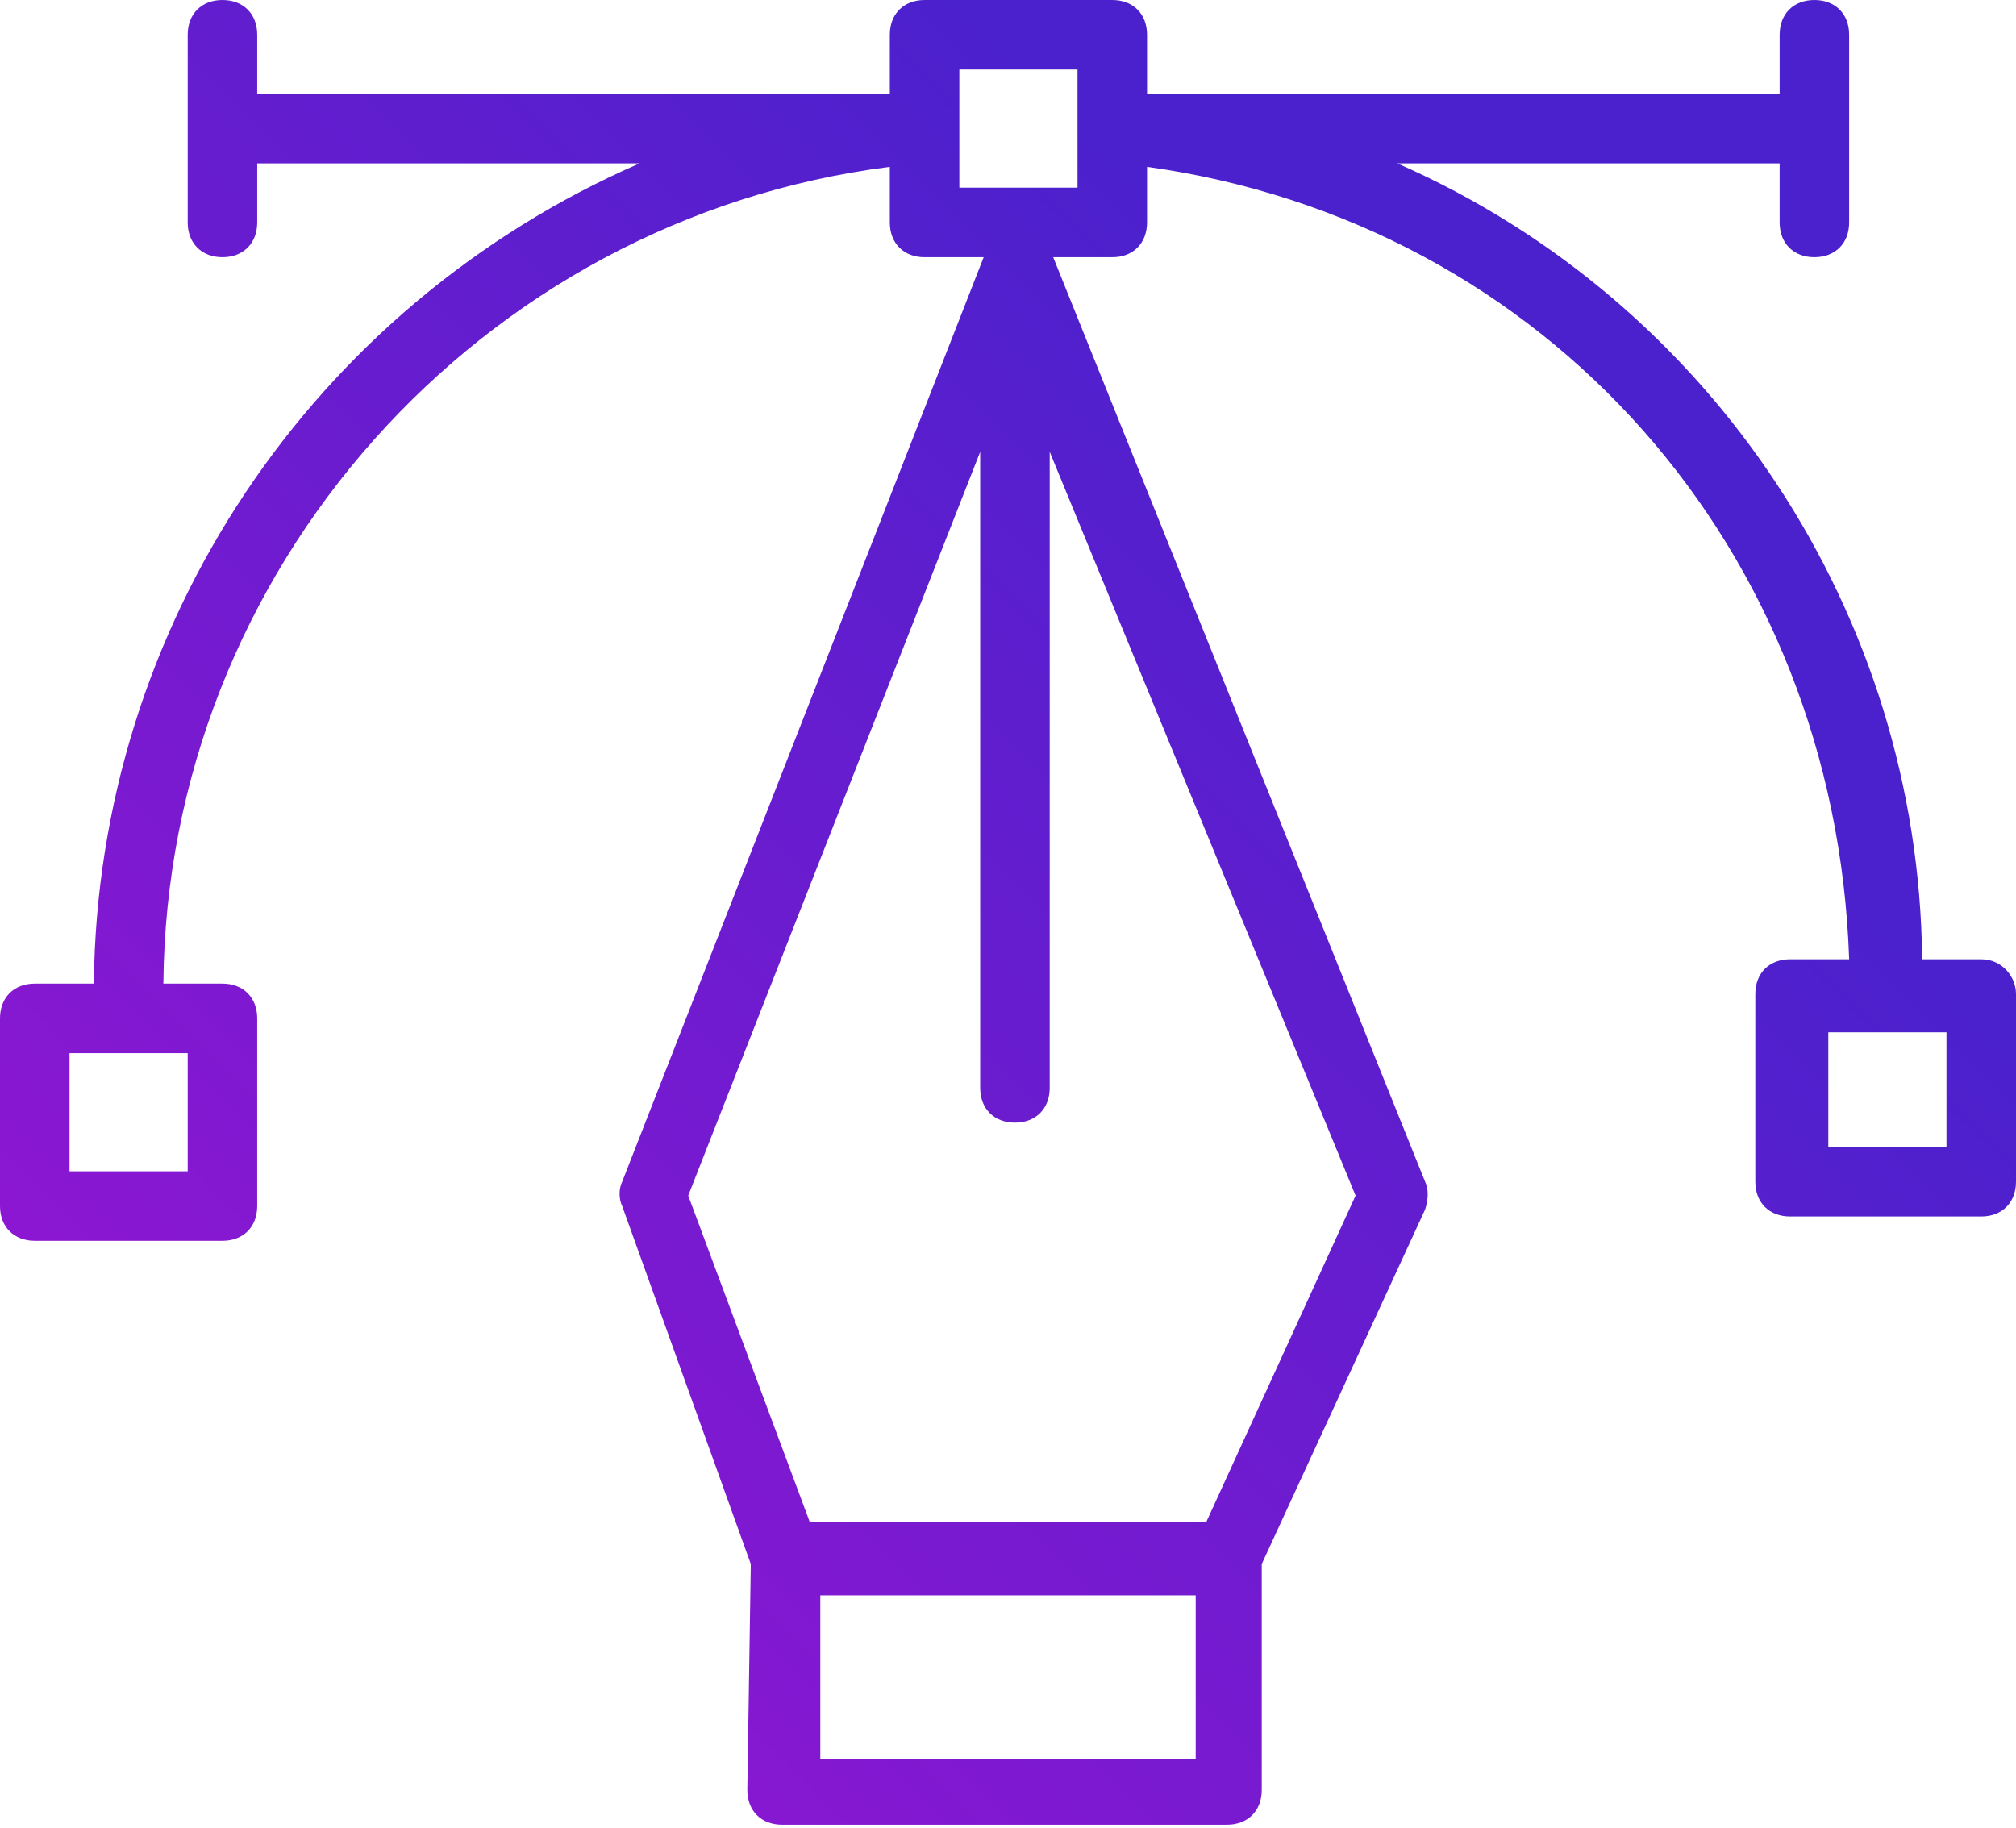 <?xml version="1.0" encoding="utf-8"?>
<!-- Generator: Adobe Illustrator 23.1.0, SVG Export Plug-In . SVG Version: 6.00 Build 0)  -->
<svg version="1.1" id="Layer_1" xmlns="http://www.w3.org/2000/svg" xmlns:xlink="http://www.w3.org/1999/xlink" x="0px" y="0px"
	 viewBox="0 0 58 52.6" style="enable-background:new 0 0 58 52.6;" xml:space="preserve">
<style type="text/css">
	.st0{fill:url(#SVGID_1_);}
</style>
<title>Artboard 4</title>
<linearGradient id="SVGID_1_" gradientUnits="userSpaceOnUse" x1="-1.364" y1="50.574" x2="38.371" y2="10.839">
	<stop  offset="2.149471e-03" style="stop-color:#9D14D3"/>
	<stop  offset="1" style="stop-color:#4B21CD"/>
</linearGradient>
<path class="st0" d="M57,27.6h-1.7c-0.1-9.9-6-18.9-15.1-22.9h11v1.7c0,0.6,0.4,1,1,1s1-0.4,1-1V1c0-0.6-0.4-1-1-1s-1,0.4-1,1v1.7
	H33V1c0-0.6-0.4-1-1-1h-5.4c-0.6,0-1,0.4-1,1v1.7H7.4V1c0-0.6-0.4-1-1-1s-1,0.4-1,1v5.4c0,0.6,0.4,1,1,1s1-0.4,1-1V4.7h11
	C9,8.8,2.8,18,2.7,28.3H1c-0.6,0-1,0.4-1,1l0,0v5.4c0,0.6,0.4,1,1,1h5.4c0.6,0,1-0.4,1-1v-5.4c0-0.6-0.4-1-1-1H4.7
	c0.1-11.9,9.1-22,20.9-23.5v1.6c0,0.6,0.4,1,1,1h1.7L17.9,34c-0.1,0.2-0.1,0.5,0,0.7L21.6,45l-0.1,6.5c0,0.6,0.4,1,1,1h12.8
	c0.6,0,1-0.4,1-1V45L41,34.8c0.1-0.3,0.1-0.6,0-0.8L30.3,7.4H32c0.6,0,1-0.4,1-1V4.8c11.5,1.6,19.8,11,20.2,22.8h-1.7
	c-0.6,0-1,0.4-1,1V34c0,0.6,0.4,1,1,1H57c0.6,0,1-0.4,1-1v-5.4C58,28.1,57.6,27.6,57,27.6C57,27.6,57,27.6,57,27.6z M5.4,33.7H2
	v-3.4h3.4V33.7z M23.6,50.6v-4.7h10.8v4.7H23.6z M34.7,43.8H23.3l-3.5-9.4l8.4-21.4v18.3c0,0.6,0.4,1,1,1s1-0.4,1-1V13L39,34.4
	L34.7,43.8z M31,5.4h-3.4V2H31V5.4z M56,33h-3.4v-3.3H56V33z"/>
</svg>
